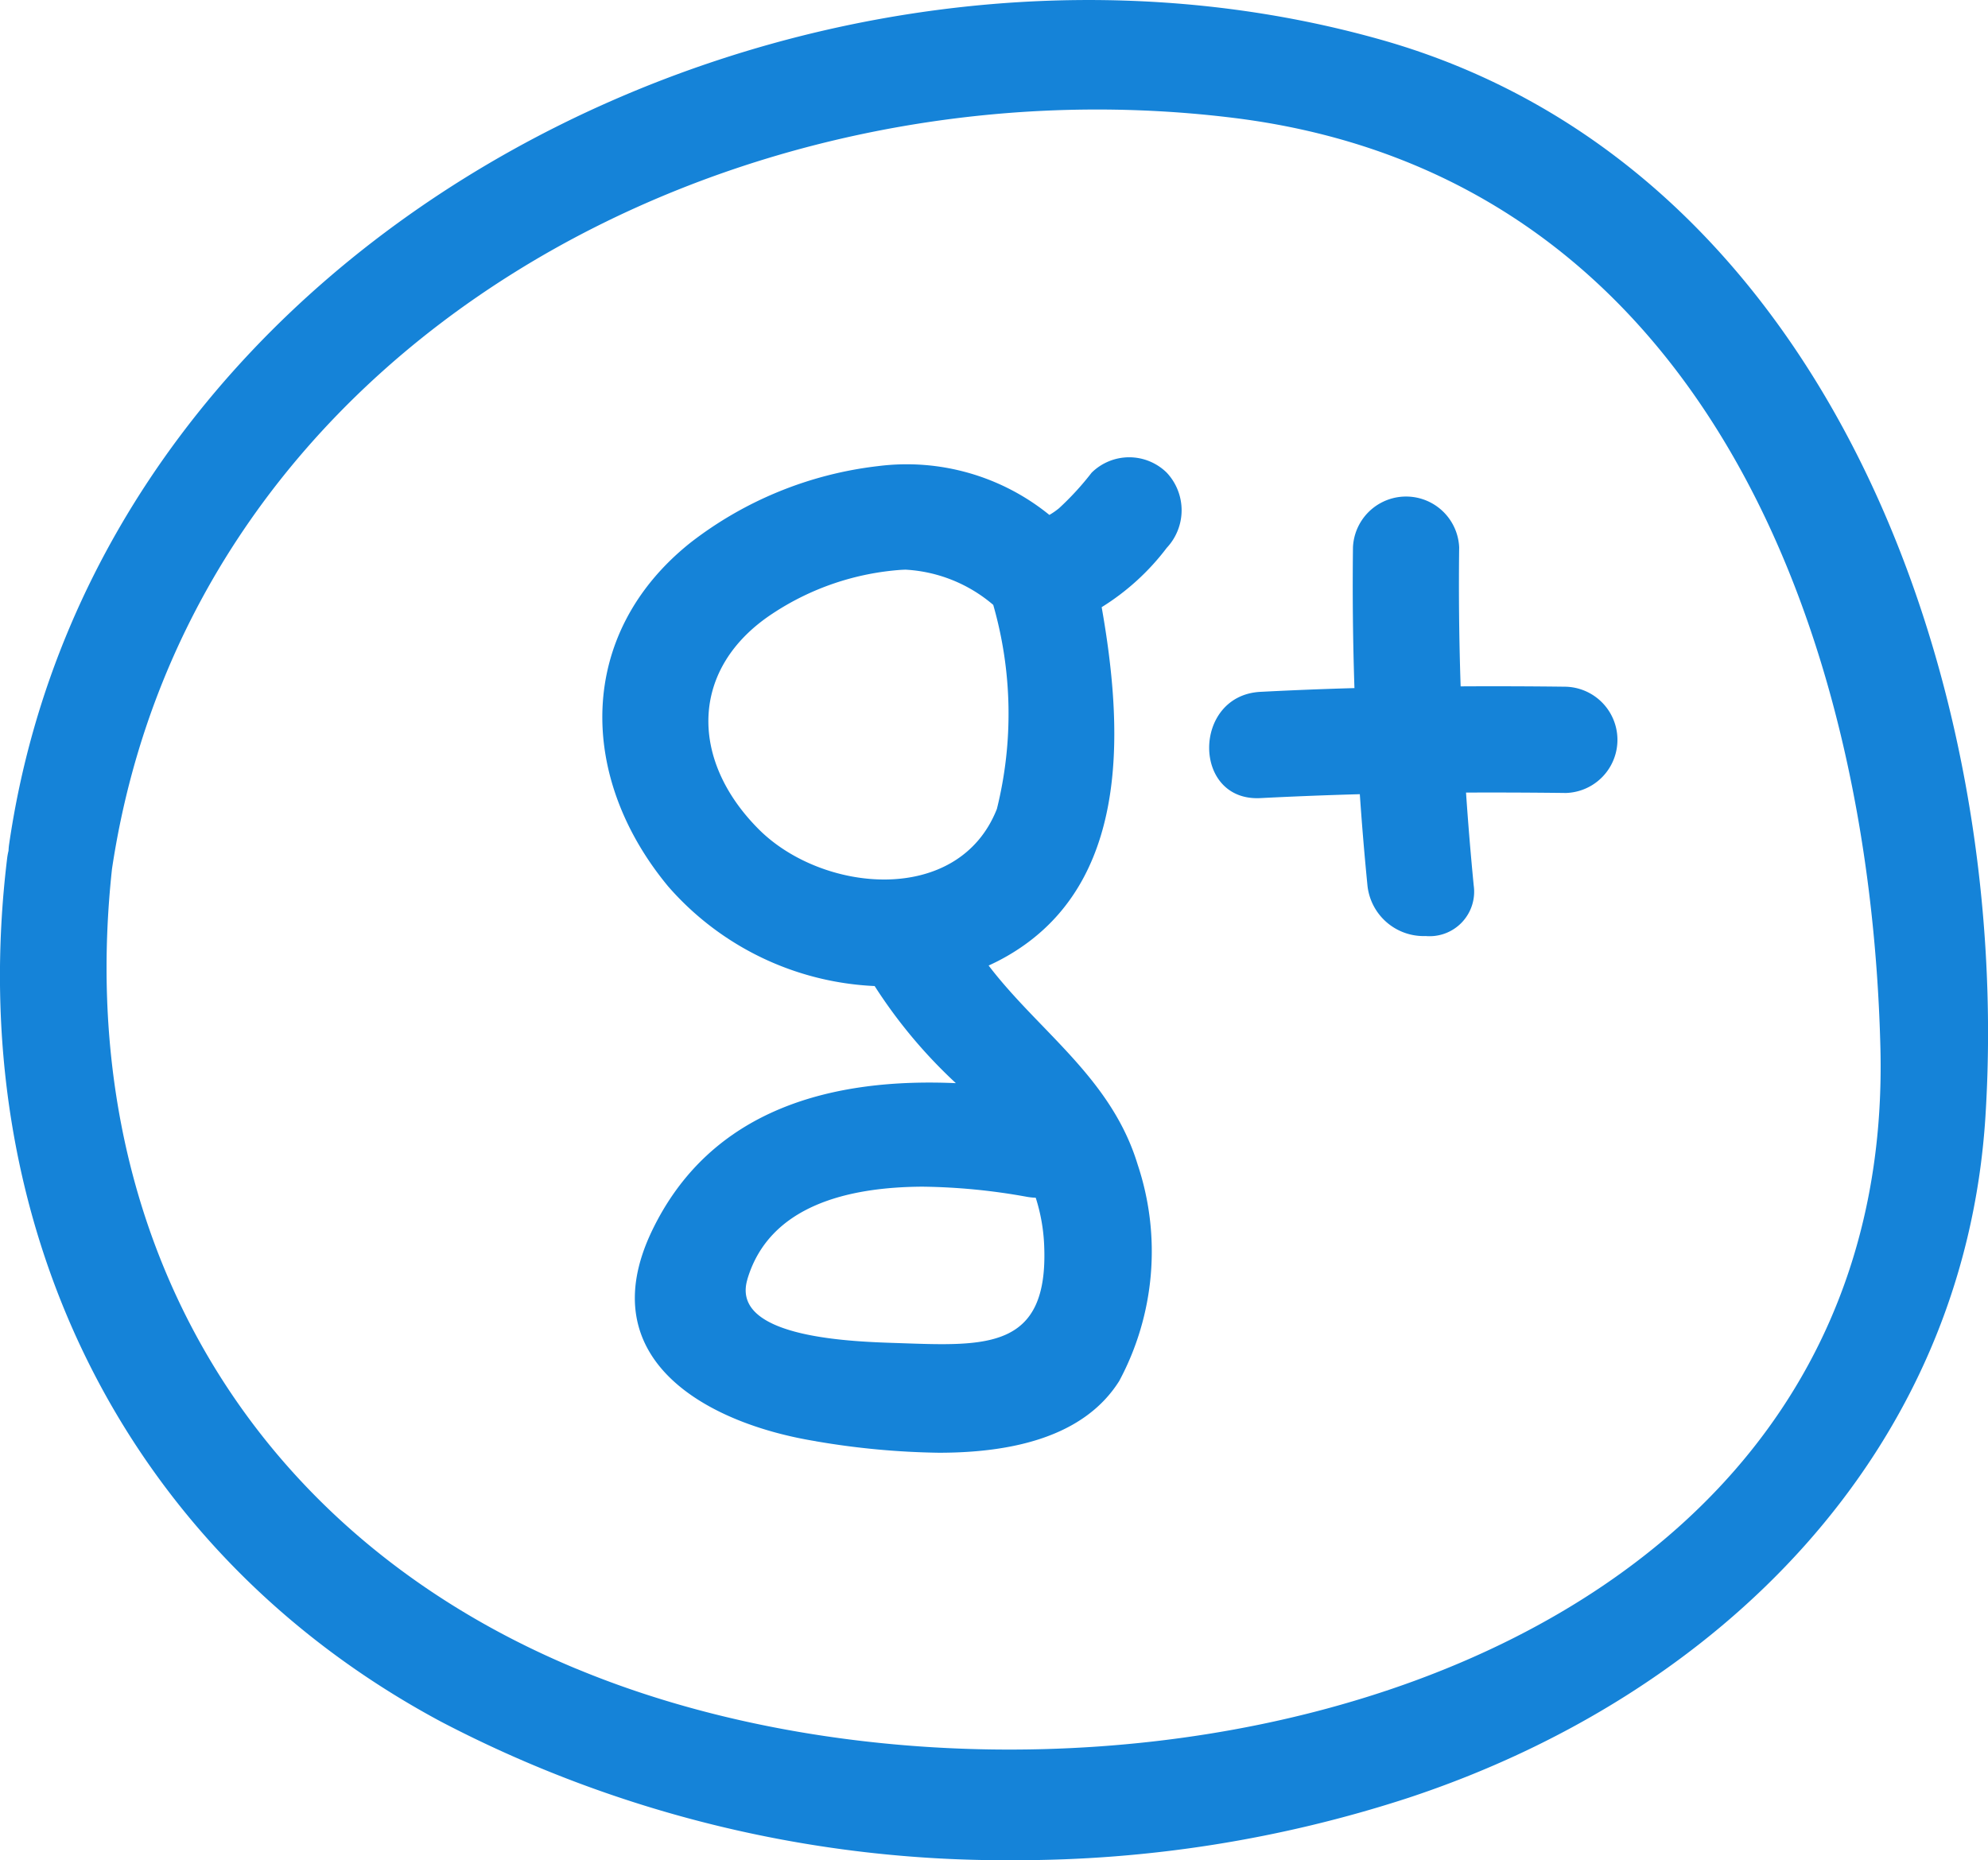 <svg xmlns="http://www.w3.org/2000/svg" width="39.16" height="36.642" viewBox="0 0 39.16 36.642">
  <g id="Social_Buttons_Circle_Button_Google" data-name="Social Buttons / Circle Button / Google" transform="translate(0.004 0.002)">
    <path id="Google" d="M-345.321-1090.091c-6.338-3.4-9.4-9.941-8.542-17.007a1.216,1.216,0,0,1,.027-.146,1.218,1.218,0,0,1,.012-.13c1.769-12.141,15.672-19.044,27.011-15.849,8.874,2.5,12.449,12.756,11.919,21.207-.418,6.645-5.267,11.41-11.363,13.426a24.9,24.9,0,0,1-7.783,1.23A23.979,23.979,0,0,1-345.321-1090.091Zm2.672-1.04c9.613,4,25.993.653,25.686-12.215-.2-8.235-3.541-17.193-12.735-18.333-9.891-1.226-20.544,4.416-22.1,14.793C-352.558-1099.881-349.24-1093.868-342.649-1091.13Zm4.716-4.482c-2.138-.346-4.433-1.6-3.237-4.126,1.163-2.445,3.589-3.033,5.995-2.927a9.856,9.856,0,0,1-1.6-1.913,5.739,5.739,0,0,1-4.066-1.961c-1.786-2.153-1.811-4.978.436-6.771a7.417,7.417,0,0,1,3.7-1.51,4.457,4.457,0,0,1,3.372.962,1.4,1.4,0,0,0,.19-.132,5.609,5.609,0,0,0,.642-.7,1.054,1.054,0,0,1,1.48,0,1.082,1.082,0,0,1,0,1.48,4.735,4.735,0,0,1-1.282,1.169c.411,2.328.549,5.173-1.513,6.648a4.218,4.218,0,0,1-.714.411c.991,1.3,2.416,2.211,2.936,3.921a5.4,5.4,0,0,1-.363,4.262c-.7,1.113-2.138,1.414-3.553,1.414A15.5,15.5,0,0,1-337.933-1095.612Zm-1.35-3.184c-.346,1.179,2.176,1.224,3.007,1.252,1.709.059,2.93.125,2.84-1.929a3.549,3.549,0,0,0-.166-.935,1.221,1.221,0,0,1-.172-.018,12.236,12.236,0,0,0-2.056-.2C-337.3-1100.62-338.853-1100.254-339.283-1098.8Zm3.042-13.981a5.265,5.265,0,0,0-2.543.861c-1.632,1.071-1.646,2.875-.275,4.249,1.256,1.259,3.938,1.514,4.692-.4a7.773,7.773,0,0,0-.072-4.019,2.9,2.9,0,0,0-1.731-.694Zm9.173,6.213q-.089-.9-.15-1.793-.981.027-1.959.077c-1.35.069-1.34-2.023,0-2.093q.925-.048,1.853-.074-.046-1.384-.029-2.772a1.047,1.047,0,0,1,2.092,0q-.017,1.371.029,2.738,1.038-.006,2.074.007a1.047,1.047,0,0,1,0,2.093q-.983-.012-1.968-.008.062.913.151,1.826a.877.877,0,0,1-.944,1A1.113,1.113,0,0,1-327.068-1106.564Z" transform="translate(354 1124)" fill="#1583d8"/>
  </g>
</svg>
